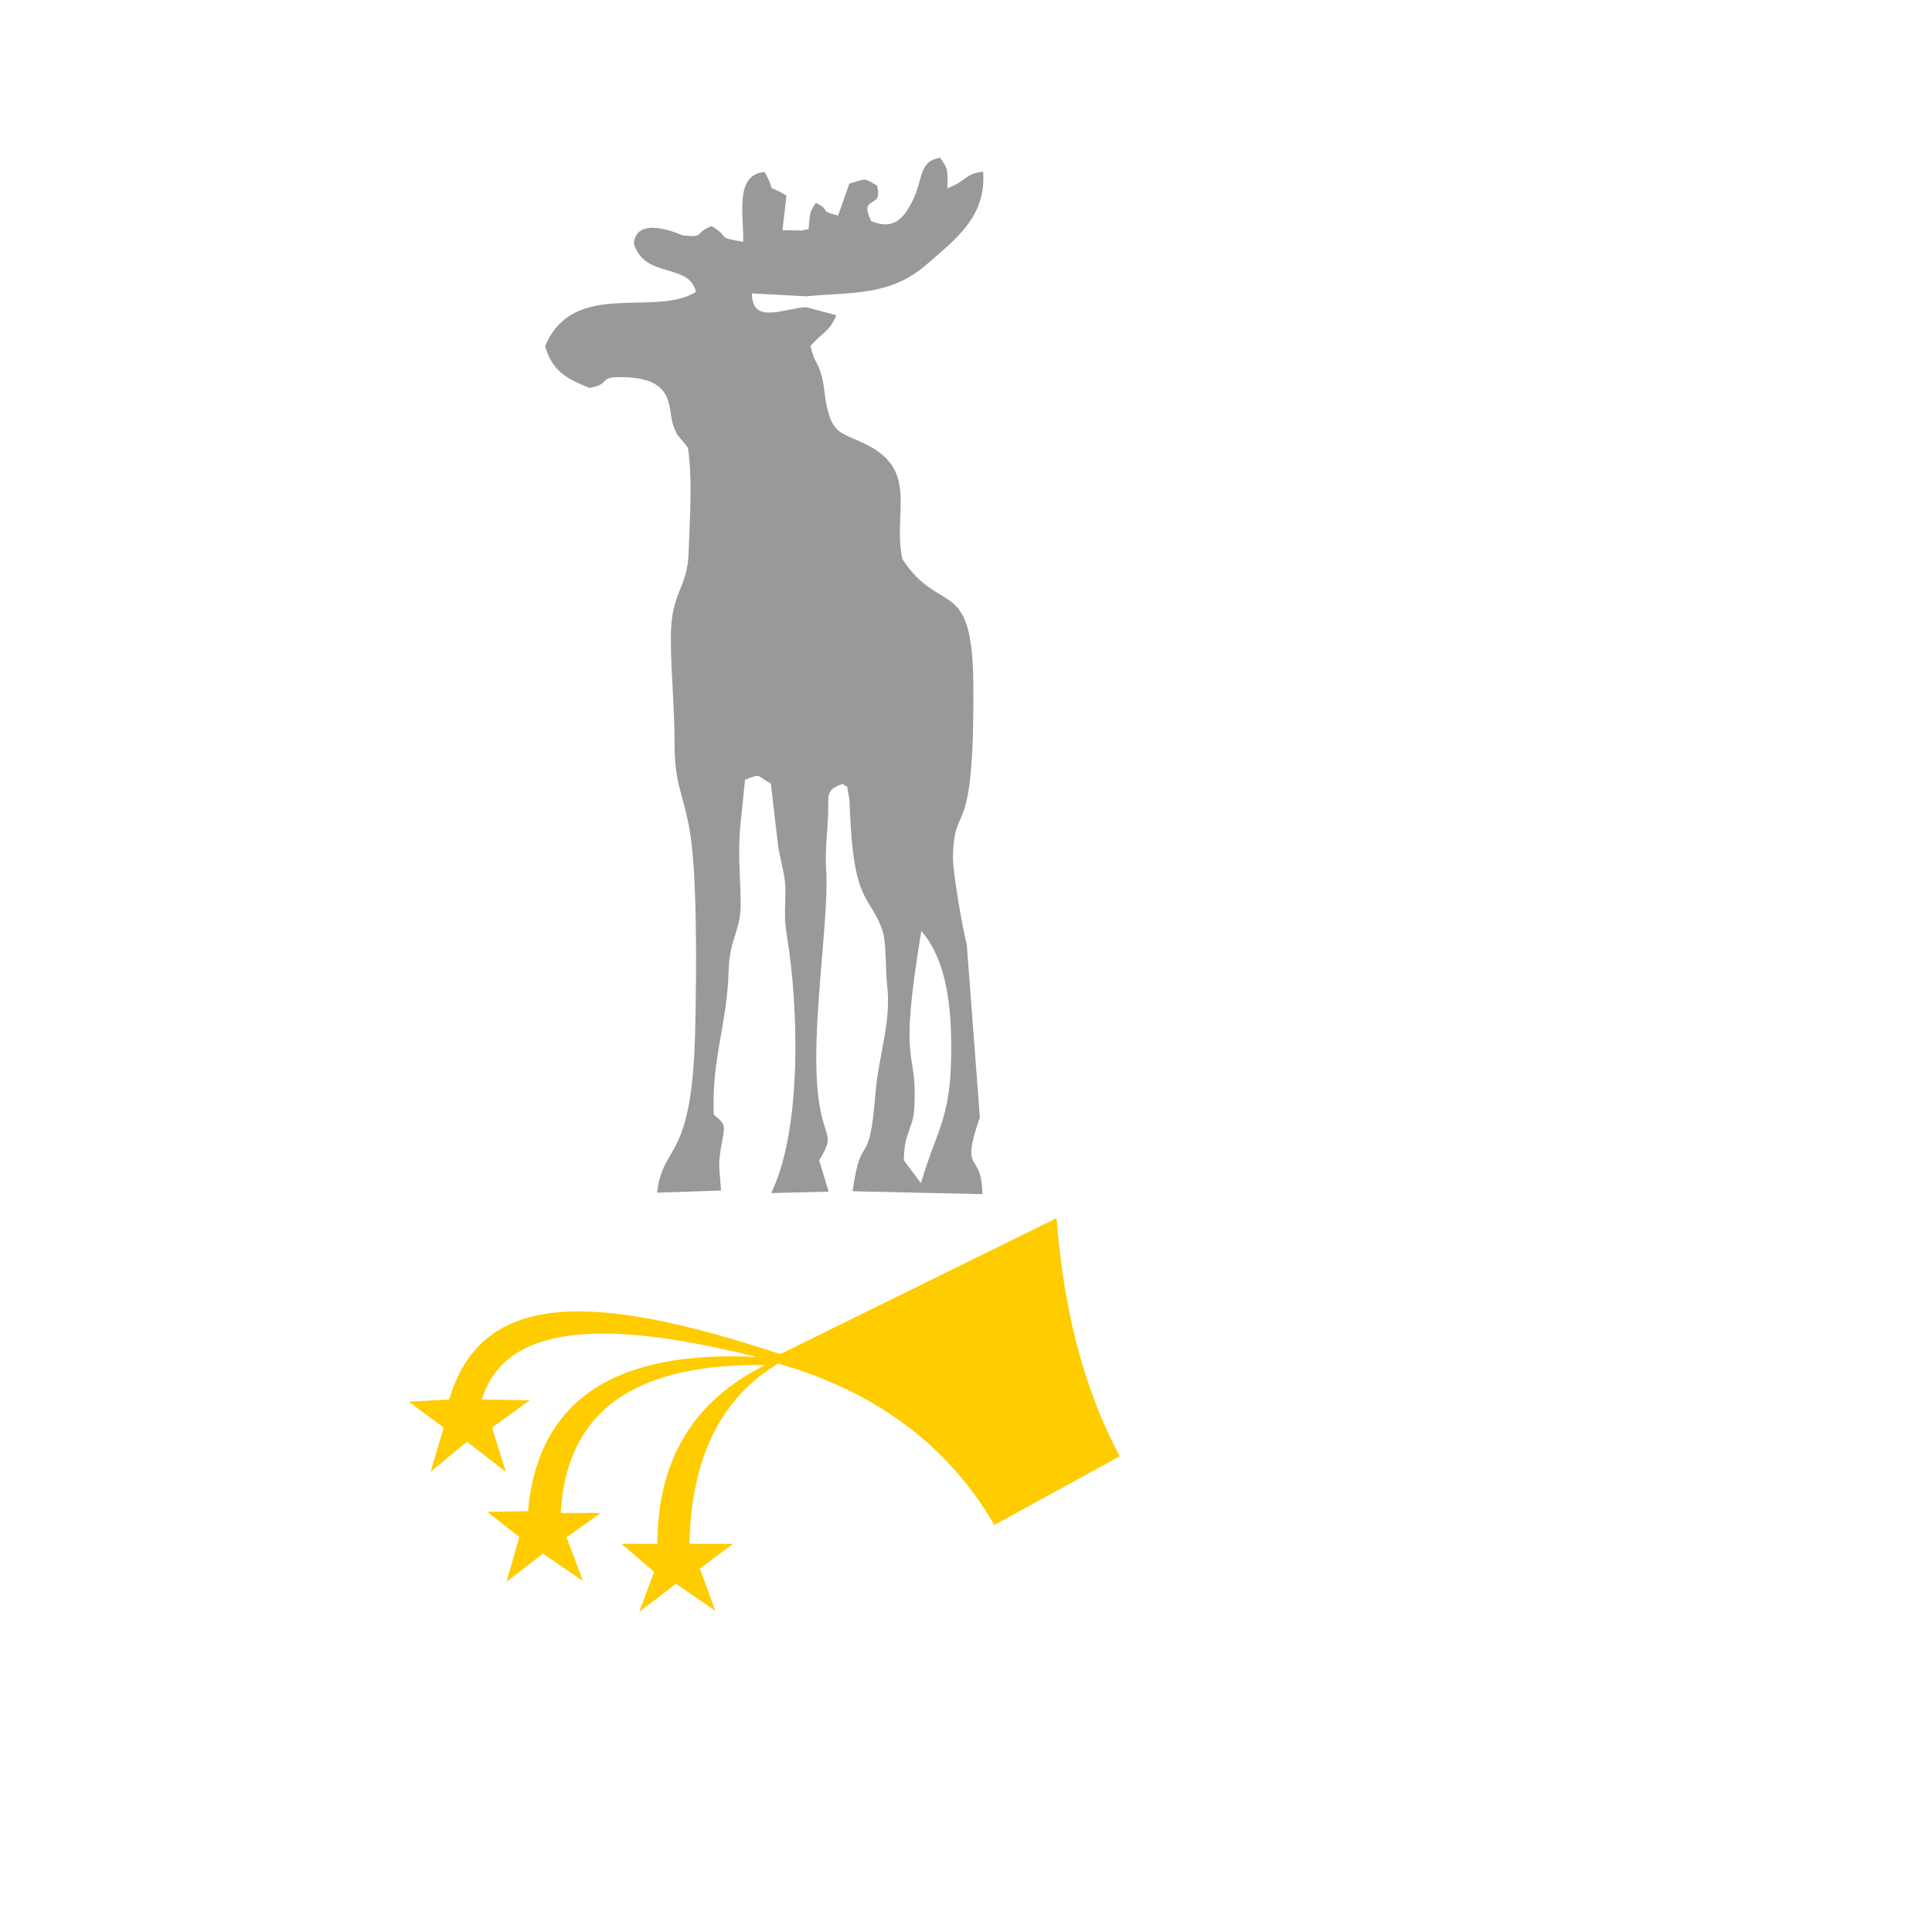 <?xml version="1.0" encoding="UTF-8" standalone="no"?>
<svg
    xmlns:dc="http://purl.org/dc/elements/1.1/"
    xmlns:cc="http://creativecommons.org/ns#"
    xmlns:rdf="http://www.w3.org/1999/02/22-rdf-syntax-ns#"
    xmlns:svg="http://www.w3.org/2000/svg"
    xmlns="http://www.w3.org/2000/svg"
    xmlns:sodipodi="http://sodipodi.sourceforge.net/DTD/sodipodi-0.dtd"
    xmlns:inkscape="http://www.inkscape.org/namespaces/inkscape"
    id="city_nnov"
    data-name="nnov"
    width="52.5mm"
    height="52.5mm"
    viewBox="0 0 148.82 148.82"
    version="1.1"
    inkscape:version="0.91 r13725"
    sodipodi:docname="_monchegorsk.svg">
   <defs
       id="defs20" />
   <sodipodi:namedview
       pagecolor="#ffffff"
       bordercolor="#666666"
       borderopacity="1"
       objecttolerance="10"
       gridtolerance="10"
       guidetolerance="10"
       inkscape:pageopacity="0"
       inkscape:pageshadow="2"
       inkscape:window-width="640"
       inkscape:window-height="480"
       id="namedview18"
       showgrid="false"
       inkscape:zoom="31.87638124"
       inkscape:cx="110.1765591"
       inkscape:cy="69.56624039"
       inkscape:current-layer="city_nnov" />
   <g
       transform="matrix(0.028,0,0,0.028,-1043.683,-446.344)"
       style="clip-rule:evenodd;fill-rule:evenodd;image-rendering:optimizeQuality;shape-rendering:geometricPrecision;text-rendering:geometricPrecision"
       id="monchegorsk">
      <path
          class="fil2"
          d="m 39554,19219 -26,-86 c 58,-95 -10,-38 -8,-295 2,-182 35,-398 27,-510 -3,-45 3,-90 5,-134 4,-66 -11,-79 42,-97 12,19 7,-18 17,43 1,2 1,36 2,41 11,255 58,223 90,323 10,33 7,104 12,148 12,100 -24,195 -32,295 -18,225 -38,94 -63,271 0,0 125.386,2.81 188.079,4.215 C 39864.386,19223.476 39977,19226 39977,19226 c -2,-125 -63,-49 -7,-211 l -36,-476 c -11,-40 -38,-196 -38,-238 2,-166 60,-24 56,-483 -3,-295 -93,-182 -195,-339 -28,-125 47,-243 -99,-315 -67,-34 -92,-25 -110,-109 -6,-29 -6,-60 -16,-89 -10,-32 -17,-28 -28,-73 29,-35 54,-40 71,-85 l -83,-22 c -61,3 -149,49 -149,-38 l 149,8 c 126,-12 232,0 332,-88 83,-72 164,-133 155,-255 -51,6 -41,23 -98,46 -1,-51 5,-48 -20,-84 -60,9 -46,58 -76,118 -27,55 -57,80 -114,56 -36,-76 35,-28 16,-98 -40,-22 -26,-19 -76,-5 l -31,88 c -60,-16 -14,-12 -61,-35 -19,26 -16,31 -20,72 l -19,4 -53,-1 11,-95 c -69,-41 -21,6 -60,-65 -84,7 -57,119 -59,192 -80,-13 -32,-11 -87,-43 -50,19 -16,33 -81,25 0,0 -126,-59 -133,23 31,99 152,51 171,133 -115,71 -336,-37 -415,149 20,70 62,91 122,115 67,-12 14,-34 108,-29 128,8 107,86 122,130 13,39 17,30 41,64 13,92 5,191 2,284 -2,105 -50,109 -49,241 0,92 10,185 10,281 0,119 20,133 40,236 24,125 20,418 17,556 -8,373 -88,309 -105,451 l 176,-6 c -4,-66 -10,-65 2,-130 9,-50 12,-50 -22,-79 -6,-157 37,-249 41,-397 2,-88 35,-109 33,-188 -1,-82 -8,-122 -1,-210 l 13,-126 c 48,-19 29,-11 71,10 l 20,172 c 6,40 18,73 20,113 1,48 -5,82 4,133 32,192 43,532 -43,709 z m 207,-86 c 0,-78 27,-88 29,-148 8,-169 -46,-92 19,-483 76,88 84,230 82,350 -3,169 -41,200 -83,344 z"
          id="path1602"
          inkscape:connector-curvature="0"
          style="fill:#999999"
          sodipodi:nodetypes="ccccccccccscscccccccccccccccccccccccccccccccccccccccccscccccccccccccccccccccc" />
      <path
          class="fil3"
          d="m 38495,19868 -36,122 100,-83 107,83 -38,-122 104,-75 -132,-2 c 65,-215 354,-218 756,-117 -379,-19 -601,110 -629,424 l -112,2 88,69 -35,123 100,-77 110,75 -45,-120 94,-67 -110,0 c 17,-301 230,-411 563,-407 -200,99 -297,264 -297,492 l -99,0 90,77 -41,110 101,-77 108,74 -42,-116 91,-68 -120,0 c 5,-244 92,-405 244,-496 265,76 465,221 595,444 l 345,-189 c -101,-188 -155,-408 -174,-655 l -760,374 c -529,-175 -823,-171 -911,125 l -111,6 96,71 z"
          id="path1604"
          inkscape:connector-curvature="0"
          style="fill:#ffcc00" />
   </g>
</svg>

